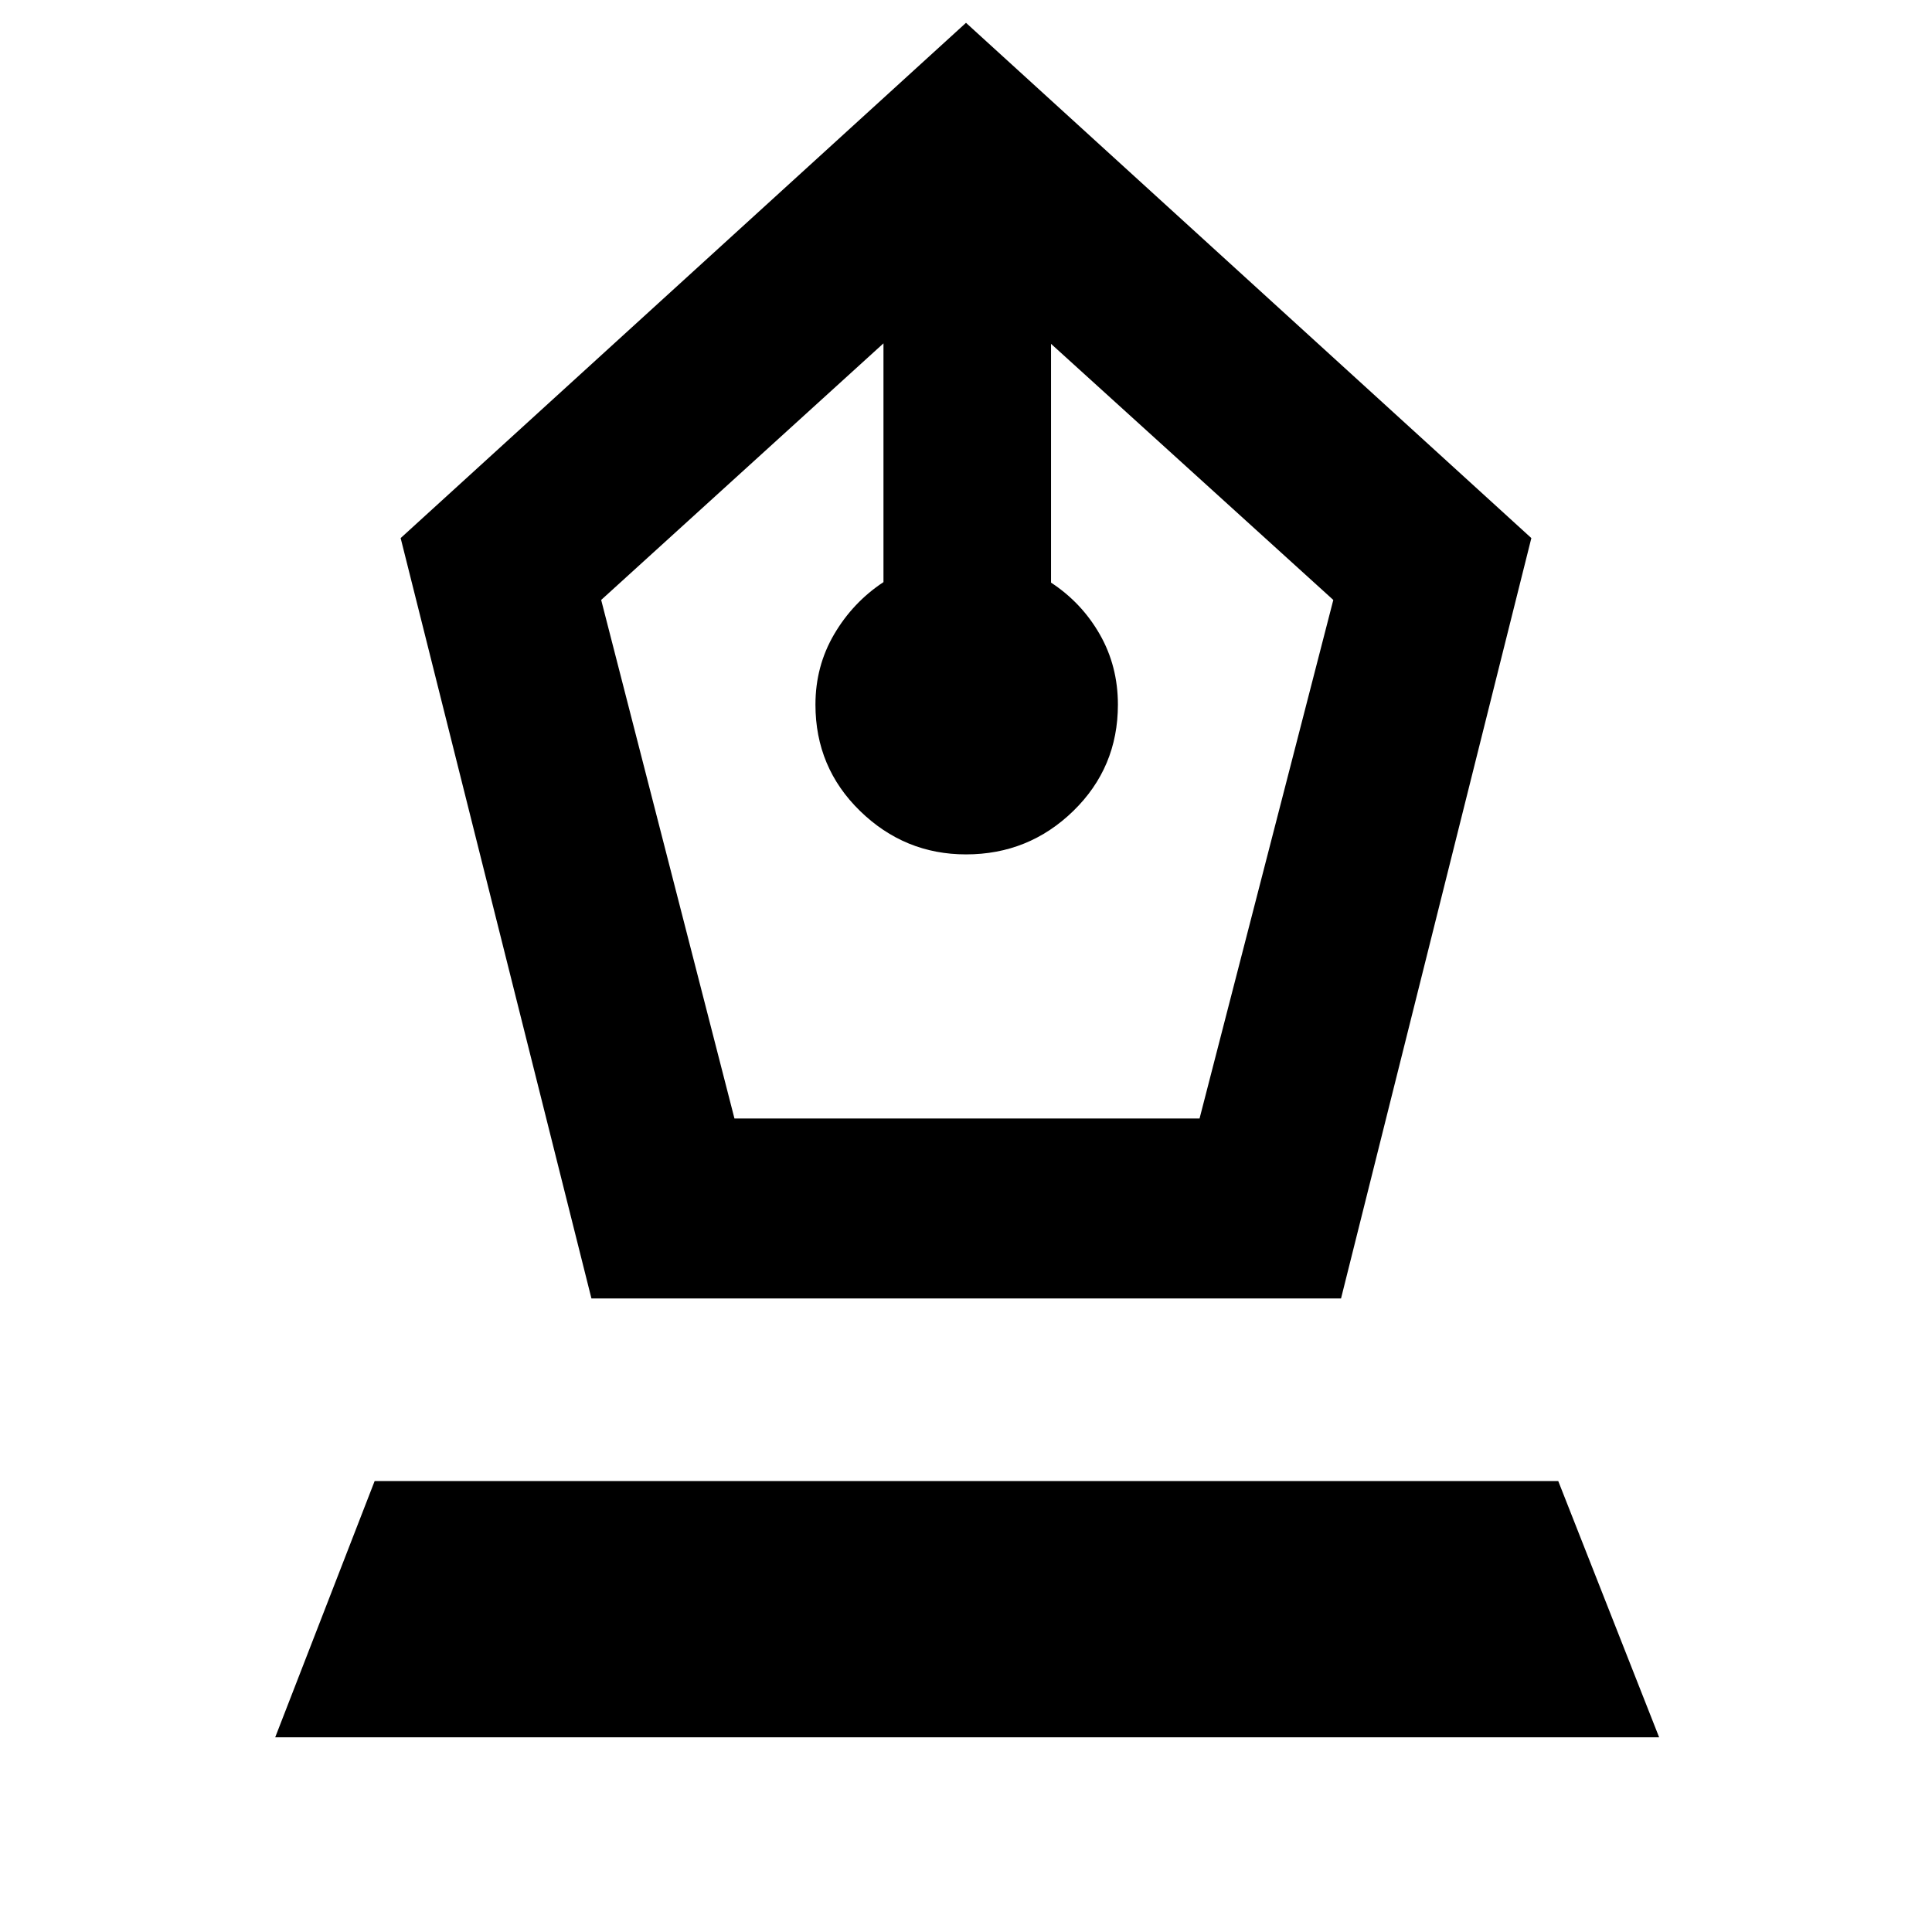 <svg xmlns="http://www.w3.org/2000/svg" height="40" viewBox="0 -960 960 960" width="40"><path d="m293.88-314.8-94.8-377.83L480-948.66l280.92 256.03-94.57 377.83H293.88Zm71.07-89.42h231.1l66.46-257.67-140.26-127.26v118.64q15.24 10 24.24 25.75 8.99 15.75 8.99 34.89 0 31.25-22.16 52.83T480-535.46q-30.49 0-52.65-21.58t-22.16-52.83q0-19.14 9.32-35.01 9.33-15.87 24.48-25.87v-118.64l-140.27 127.5 66.23 257.67ZM136.75-96.75l49.41-127.33h588.12l50.13 127.33H136.75Z"/></svg>